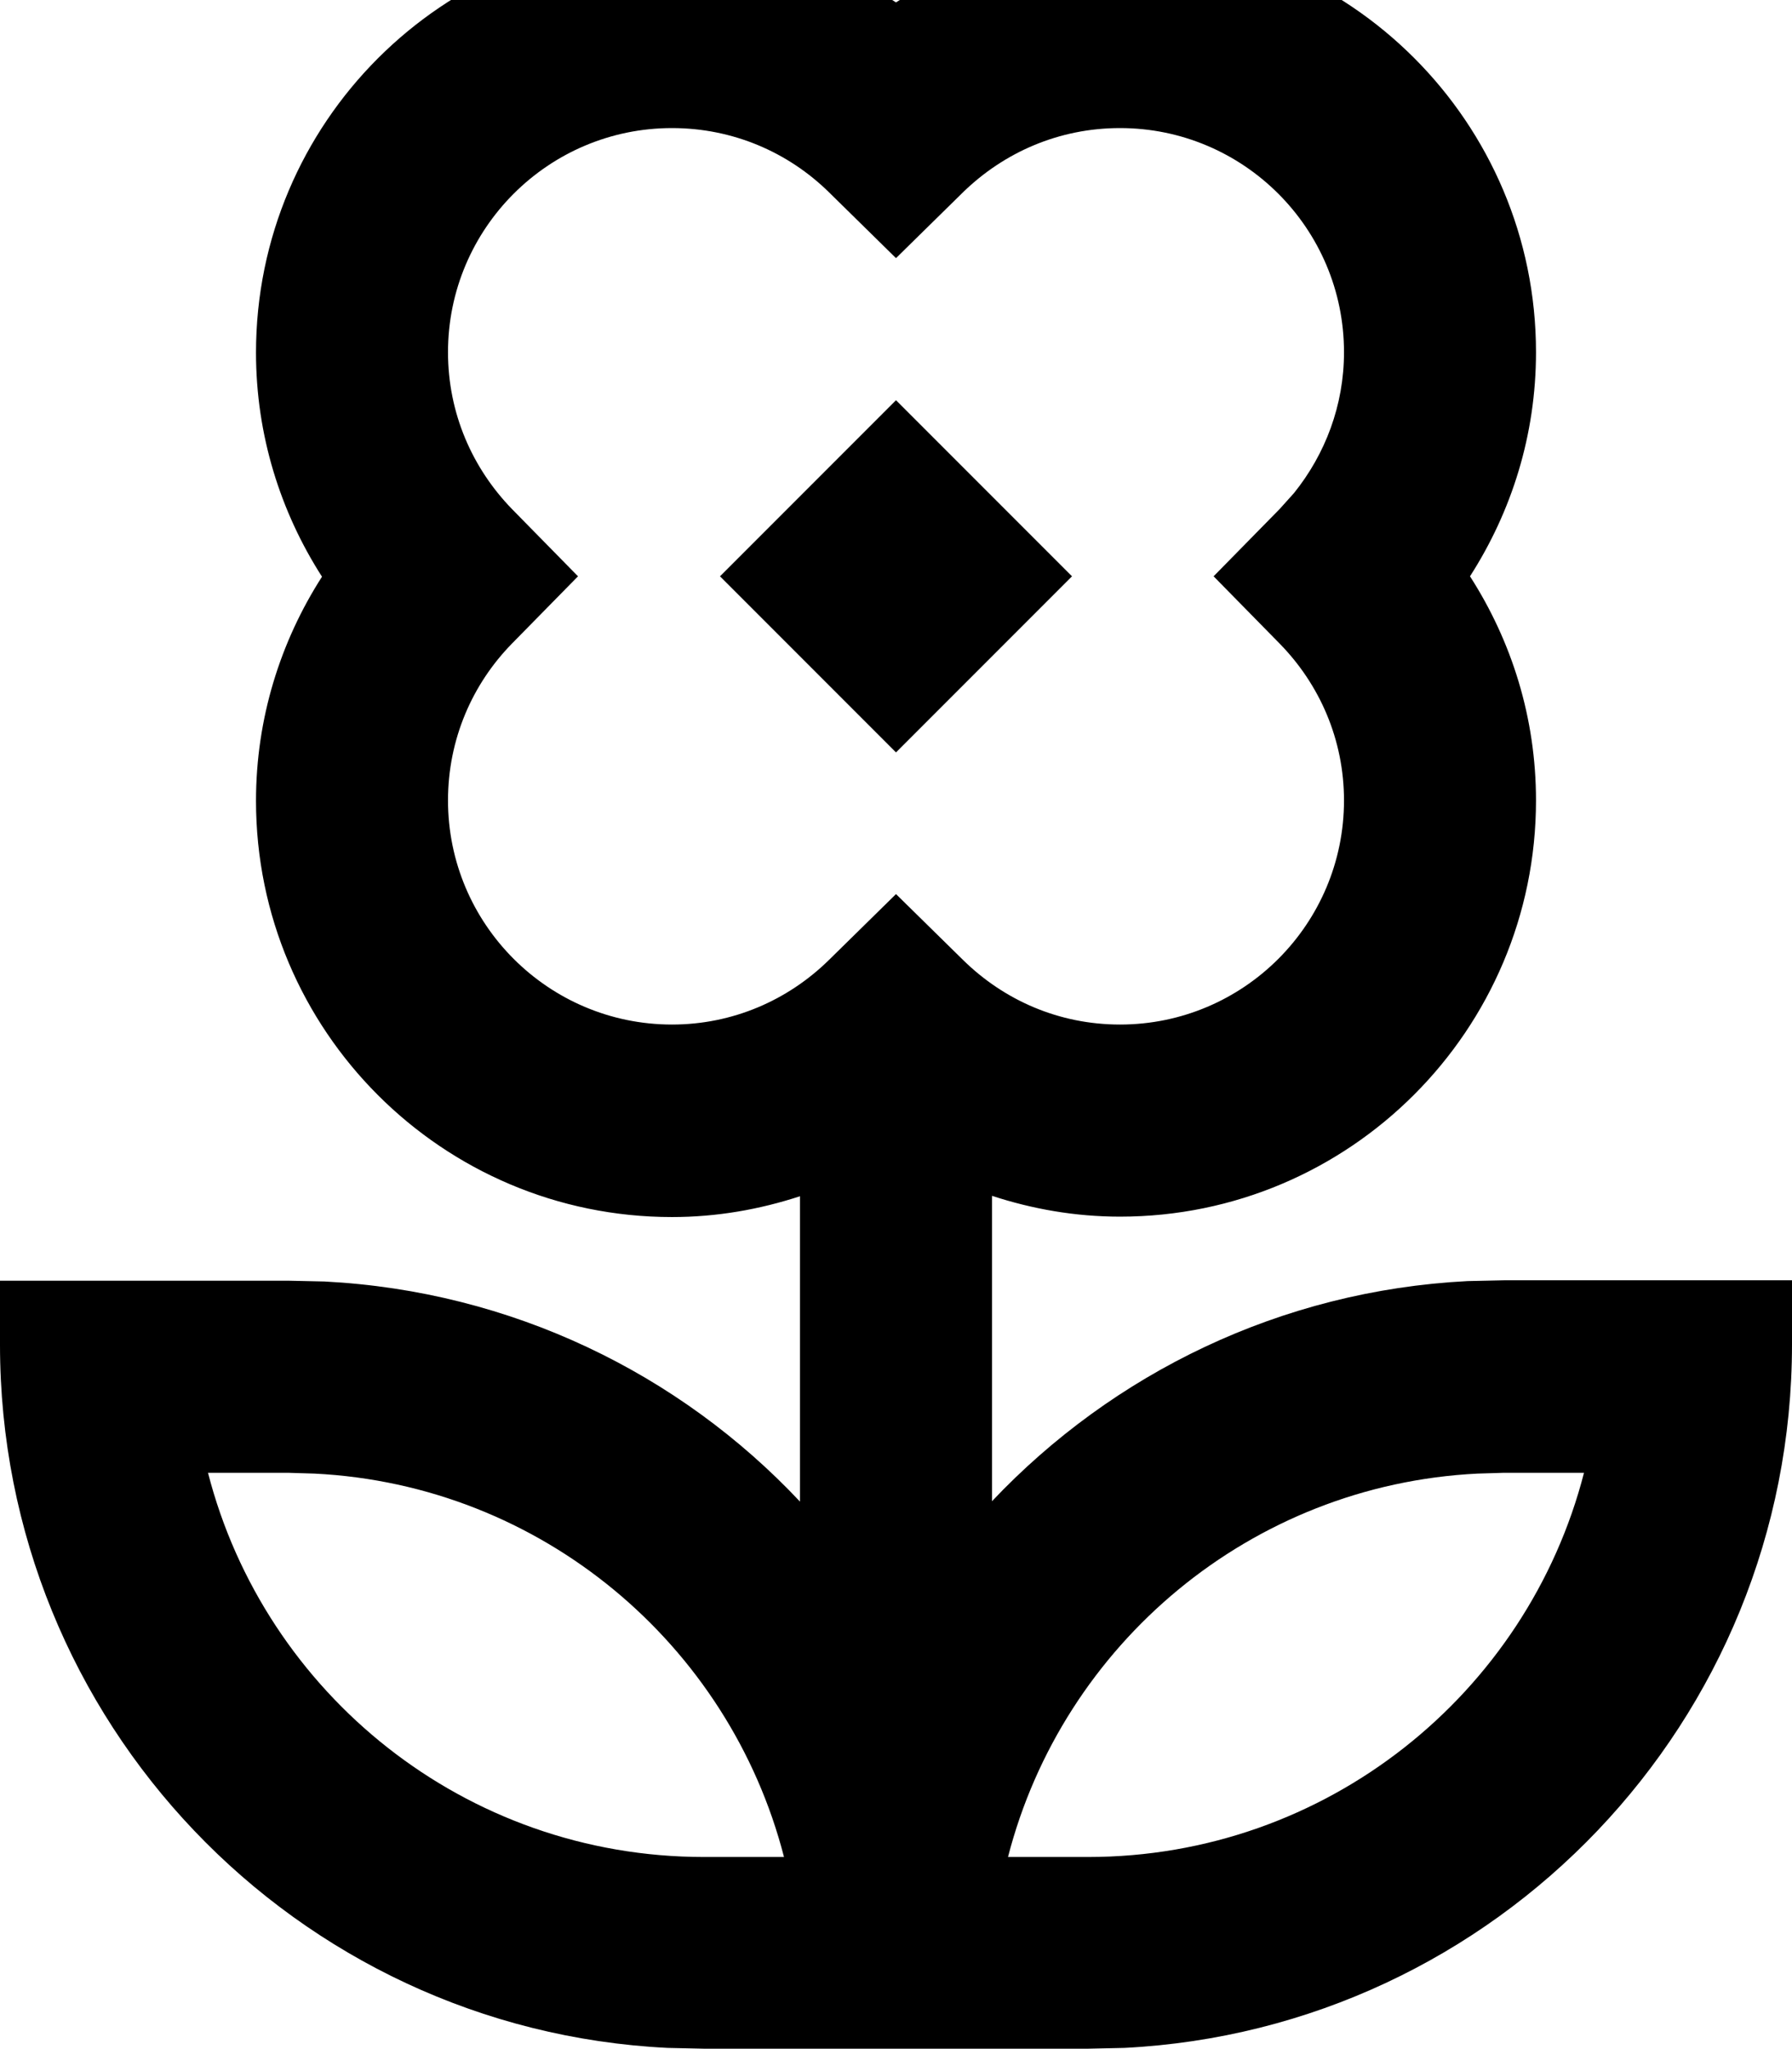 <svg fill="currentColor" xmlns="http://www.w3.org/2000/svg" viewBox="0 0 448 512"><!--! Font Awesome Pro 7.0.1 by @fontawesome - https://fontawesome.com License - https://fontawesome.com/license (Commercial License) Copyright 2025 Fonticons, Inc. --><path fill="currentColor" d="M280-16c57.4 0 104 46.6 104 104 0 20.7-6.1 39.8-16.5 56 10.4 16.2 16.5 35.3 16.5 56 0 57.4-46.6 104-104 104-11.2 0-21.9-1.9-32-5.2l0 76.3c30.2-31.9 72.1-52.6 118.9-55l9.1-.2 72 0 0 16c0 94.2-73.9 171.1-166.9 175.8l-9.1 .2-96 0-9.1-.2C73.9 507.1 0 430.2 0 336l0-16 72 0 9.1 .2c46.8 2.4 88.8 23 118.9 55l0-76.3c-10.1 3.3-20.8 5.2-32 5.2-57.4 0-104-46.6-104-104 0-20.6 6.1-39.8 16.5-56-10.4-16.2-16.5-35.4-16.5-56 0-57.4 46.6-104 104-104 20.6 0 39.8 6.1 56 16.5 16.2-10.4 35.4-16.5 56-16.5zM52 368c14.2 55.2 64.3 96 124 96l20 0c-13.7-53.2-60.7-93-117.4-95.8l-6.6-.2-20 0zm317.4 .2C312.7 371 265.7 410.8 252 464l20 0c59.6 0 109.8-40.8 124-96l-20 0-6.6 .2zM280 32c-15.3 0-29 6.1-39.2 16L224 64.5 207.2 48c-10.1-9.9-23.9-16-39.2-16-30.9 0-56 25.1-56 56 0 15.3 6.1 29 16 39.2L144.5 144 128 160.8c-9.9 10.1-16 23.9-16 39.2 0 30.9 25.1 56 56 56 15.2 0 29-6.1 39.2-16.1l16.8-16.5 16.8 16.5c10.2 10 23.9 16.1 39.2 16.1 30.9 0 56-25.1 56-56 0-15.2-6.1-29-16.1-39.2l-16.5-16.8 16.5-16.8 3.6-4c7.8-9.7 12.5-21.9 12.5-35.2 0-30.9-25.1-56-56-56zM268 144l-44 44-44-44 44-44 44 44z"/></svg>